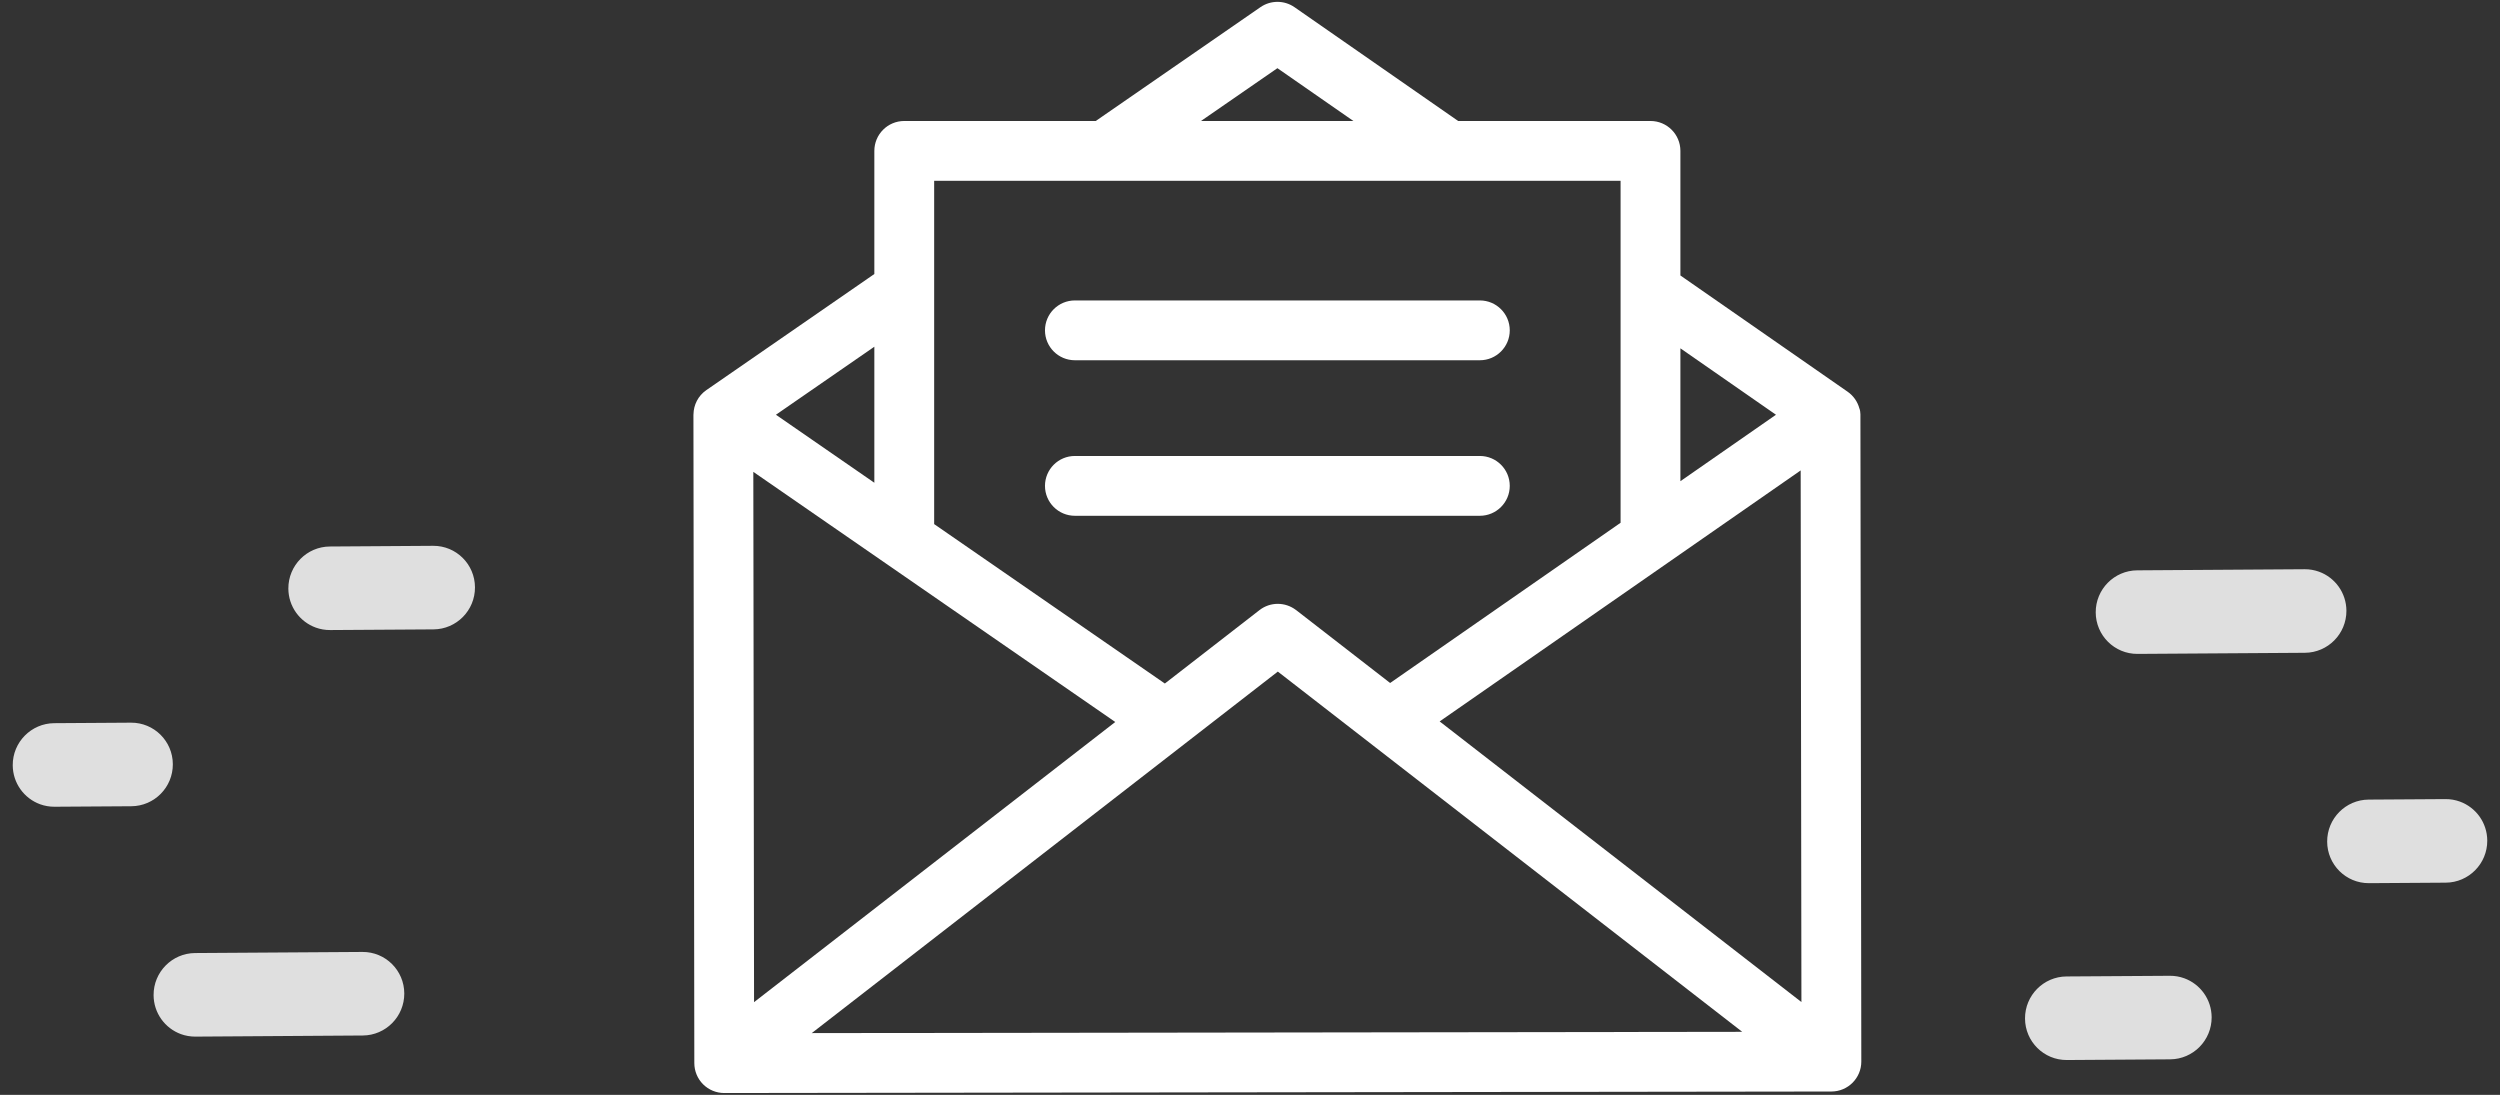 <?xml version="1.0" encoding="UTF-8"?>
<svg width="137px" height="60px" viewBox="0 0 137 60" version="1.1" xmlns="http://www.w3.org/2000/svg" xmlns:xlink="http://www.w3.org/1999/xlink">
    <rect x="0" y="0" width="137" height="60" fill="#333333" stroke="none"/>
    <!-- Generator: Sketch 47.1 (45422) - http://www.bohemiancoding.com/sketch -->
    <title>message (1)</title>
    <desc>Created with Sketch.</desc>
    <defs></defs>
    <g id="Page-1" stroke="none" stroke-width="1" fill="none" fill-rule="evenodd">
        <g id="HOME-PAGE" transform="translate(-652, -5119)" fill-rule="nonzero" fill="#FFFFFF">
            <g id="message-(1)" transform="translate(652, 5119)">
                <path d="M101.951,22.7 C101.951,22.604 101.93,22.459 101.892,22.375 C101.794,22.018 101.575,21.692 101.248,21.465 L92.086,15.096 L92.086,8.269 C92.086,7.364 91.352,6.63 90.447,6.63 L79.907,6.63 L70.94,0.395 C70.379,0.005 69.635,0.004 69.073,0.392 L60.047,6.63 L49.553,6.63 C48.648,6.63 47.914,7.364 47.914,8.269 L47.914,15.016 L38.708,21.378 C38.255,21.691 38.01,22.192 38.003,22.703 C38.002,22.713 38,22.722 38,22.732 L38.049,58.261 C38.05,58.696 38.223,59.113 38.53,59.42 C38.838,59.726 39.254,59.898 39.688,59.898 C39.689,59.898 39.689,59.898 39.69,59.898 L100.363,59.815 C101.268,59.813 102.001,59.079 102,58.173 L101.951,22.7 Z M92.086,19.088 L97.323,22.728 L92.086,26.369 L92.086,19.088 Z M70.002,3.736 L74.166,6.63 L65.814,6.63 L70.002,3.736 Z M51.192,9.908 L88.808,9.908 L88.808,28.648 L76.179,37.428 L71.029,33.434 C71.022,33.428 71.015,33.424 71.007,33.419 C70.431,32.987 69.617,32.971 69.02,33.434 L63.834,37.457 L51.192,28.721 L51.192,9.908 Z M47.914,19 L47.914,26.455 L42.521,22.728 L47.914,19 Z M41.282,25.858 L61.116,39.565 L41.322,54.918 L41.282,25.858 Z M44.484,56.614 L70.025,36.803 L95.474,56.544 L44.484,56.614 Z M78.893,39.534 L98.677,25.779 L98.718,54.912 L78.893,39.534 Z" id="Shape"></path>
                <path d="M81.096,16.464 L58.904,16.464 C57.999,16.464 57.265,17.198 57.265,18.103 C57.265,19.008 57.999,19.742 58.904,19.742 L81.096,19.742 C82.001,19.742 82.735,19.008 82.735,18.103 C82.735,17.198 82.001,16.464 81.096,16.464 Z" id="Shape"></path>
                <path d="M81.096,24.987 L58.904,24.987 C57.999,24.987 57.265,25.721 57.265,26.626 C57.265,27.531 57.999,28.265 58.904,28.265 L81.096,28.265 C82.001,28.265 82.735,27.531 82.735,26.626 C82.735,25.721 82.001,24.987 81.096,24.987 Z" id="Shape"></path>
                <g id="Group-38" opacity="0.84" transform="translate(0, 27)">
                    <path d="M21.725,25.095 C21.288,23.908 19.975,23.303 18.793,23.741 L10.195,26.935 C9.013,27.374 8.409,28.692 8.846,29.878 C9.187,30.803 10.059,31.375 10.987,31.375 C11.249,31.375 11.517,31.329 11.778,31.232 L20.376,28.038 C21.559,27.599 22.162,26.282 21.725,25.095 Z" id="Shape" transform="translate(15.286, 27.487) rotate(20) translate(-15.286, -27.487) "></path>
                    <path d="M25.709,3.439 C25.272,2.252 23.959,1.647 22.778,2.085 L17.47,4.057 C16.288,4.496 15.685,5.813 16.122,7 C16.462,7.924 17.334,8.496 18.262,8.496 C18.525,8.496 18.792,8.45 19.053,8.353 L24.361,6.382 C25.543,5.943 26.147,4.626 25.709,3.439 Z" id="Shape" transform="translate(20.916, 5.219) rotate(20) translate(-20.916, -5.219) "></path>
                    <path d="M9.197,13.379 C8.76,12.192 7.447,11.587 6.265,12.025 L2.321,13.49 C1.139,13.929 0.535,15.247 0.972,16.433 C1.313,17.358 2.185,17.93 3.113,17.93 C3.376,17.93 3.643,17.884 3.904,17.787 L7.849,16.322 C9.031,15.883 9.635,14.566 9.197,13.379 Z" id="Shape" transform="translate(5.085, 14.906) rotate(20) translate(-5.085, -14.906) "></path>
                </g>
                <g id="Group-38" opacity="0.84" transform="translate(123.5, 44) scale(-1, -1) translate(-123.5, -44) translate(110, 27)">
                    <path d="M21.725,25.095 C21.288,23.908 19.975,23.303 18.793,23.741 L10.195,26.935 C9.013,27.374 8.409,28.692 8.846,29.878 C9.187,30.803 10.059,31.375 10.987,31.375 C11.249,31.375 11.517,31.329 11.778,31.232 L20.376,28.038 C21.559,27.599 22.162,26.282 21.725,25.095 Z" id="Shape" transform="translate(15.286, 27.487) rotate(20) translate(-15.286, -27.487) "></path>
                    <path d="M25.709,3.439 C25.272,2.252 23.959,1.647 22.778,2.085 L17.47,4.057 C16.288,4.496 15.685,5.813 16.122,7 C16.462,7.924 17.334,8.496 18.262,8.496 C18.525,8.496 18.792,8.45 19.053,8.353 L24.361,6.382 C25.543,5.943 26.147,4.626 25.709,3.439 Z" id="Shape" transform="translate(20.916, 5.219) rotate(20) translate(-20.916, -5.219) "></path>
                    <path d="M9.197,13.379 C8.76,12.192 7.447,11.587 6.265,12.025 L2.321,13.49 C1.139,13.929 0.535,15.247 0.972,16.433 C1.313,17.358 2.185,17.93 3.113,17.93 C3.376,17.93 3.643,17.884 3.904,17.787 L7.849,16.322 C9.031,15.883 9.635,14.566 9.197,13.379 Z" id="Shape" transform="translate(5.085, 14.906) rotate(20) translate(-5.085, -14.906) "></path>
                </g>
            </g>
        </g>
    </g>
</svg>